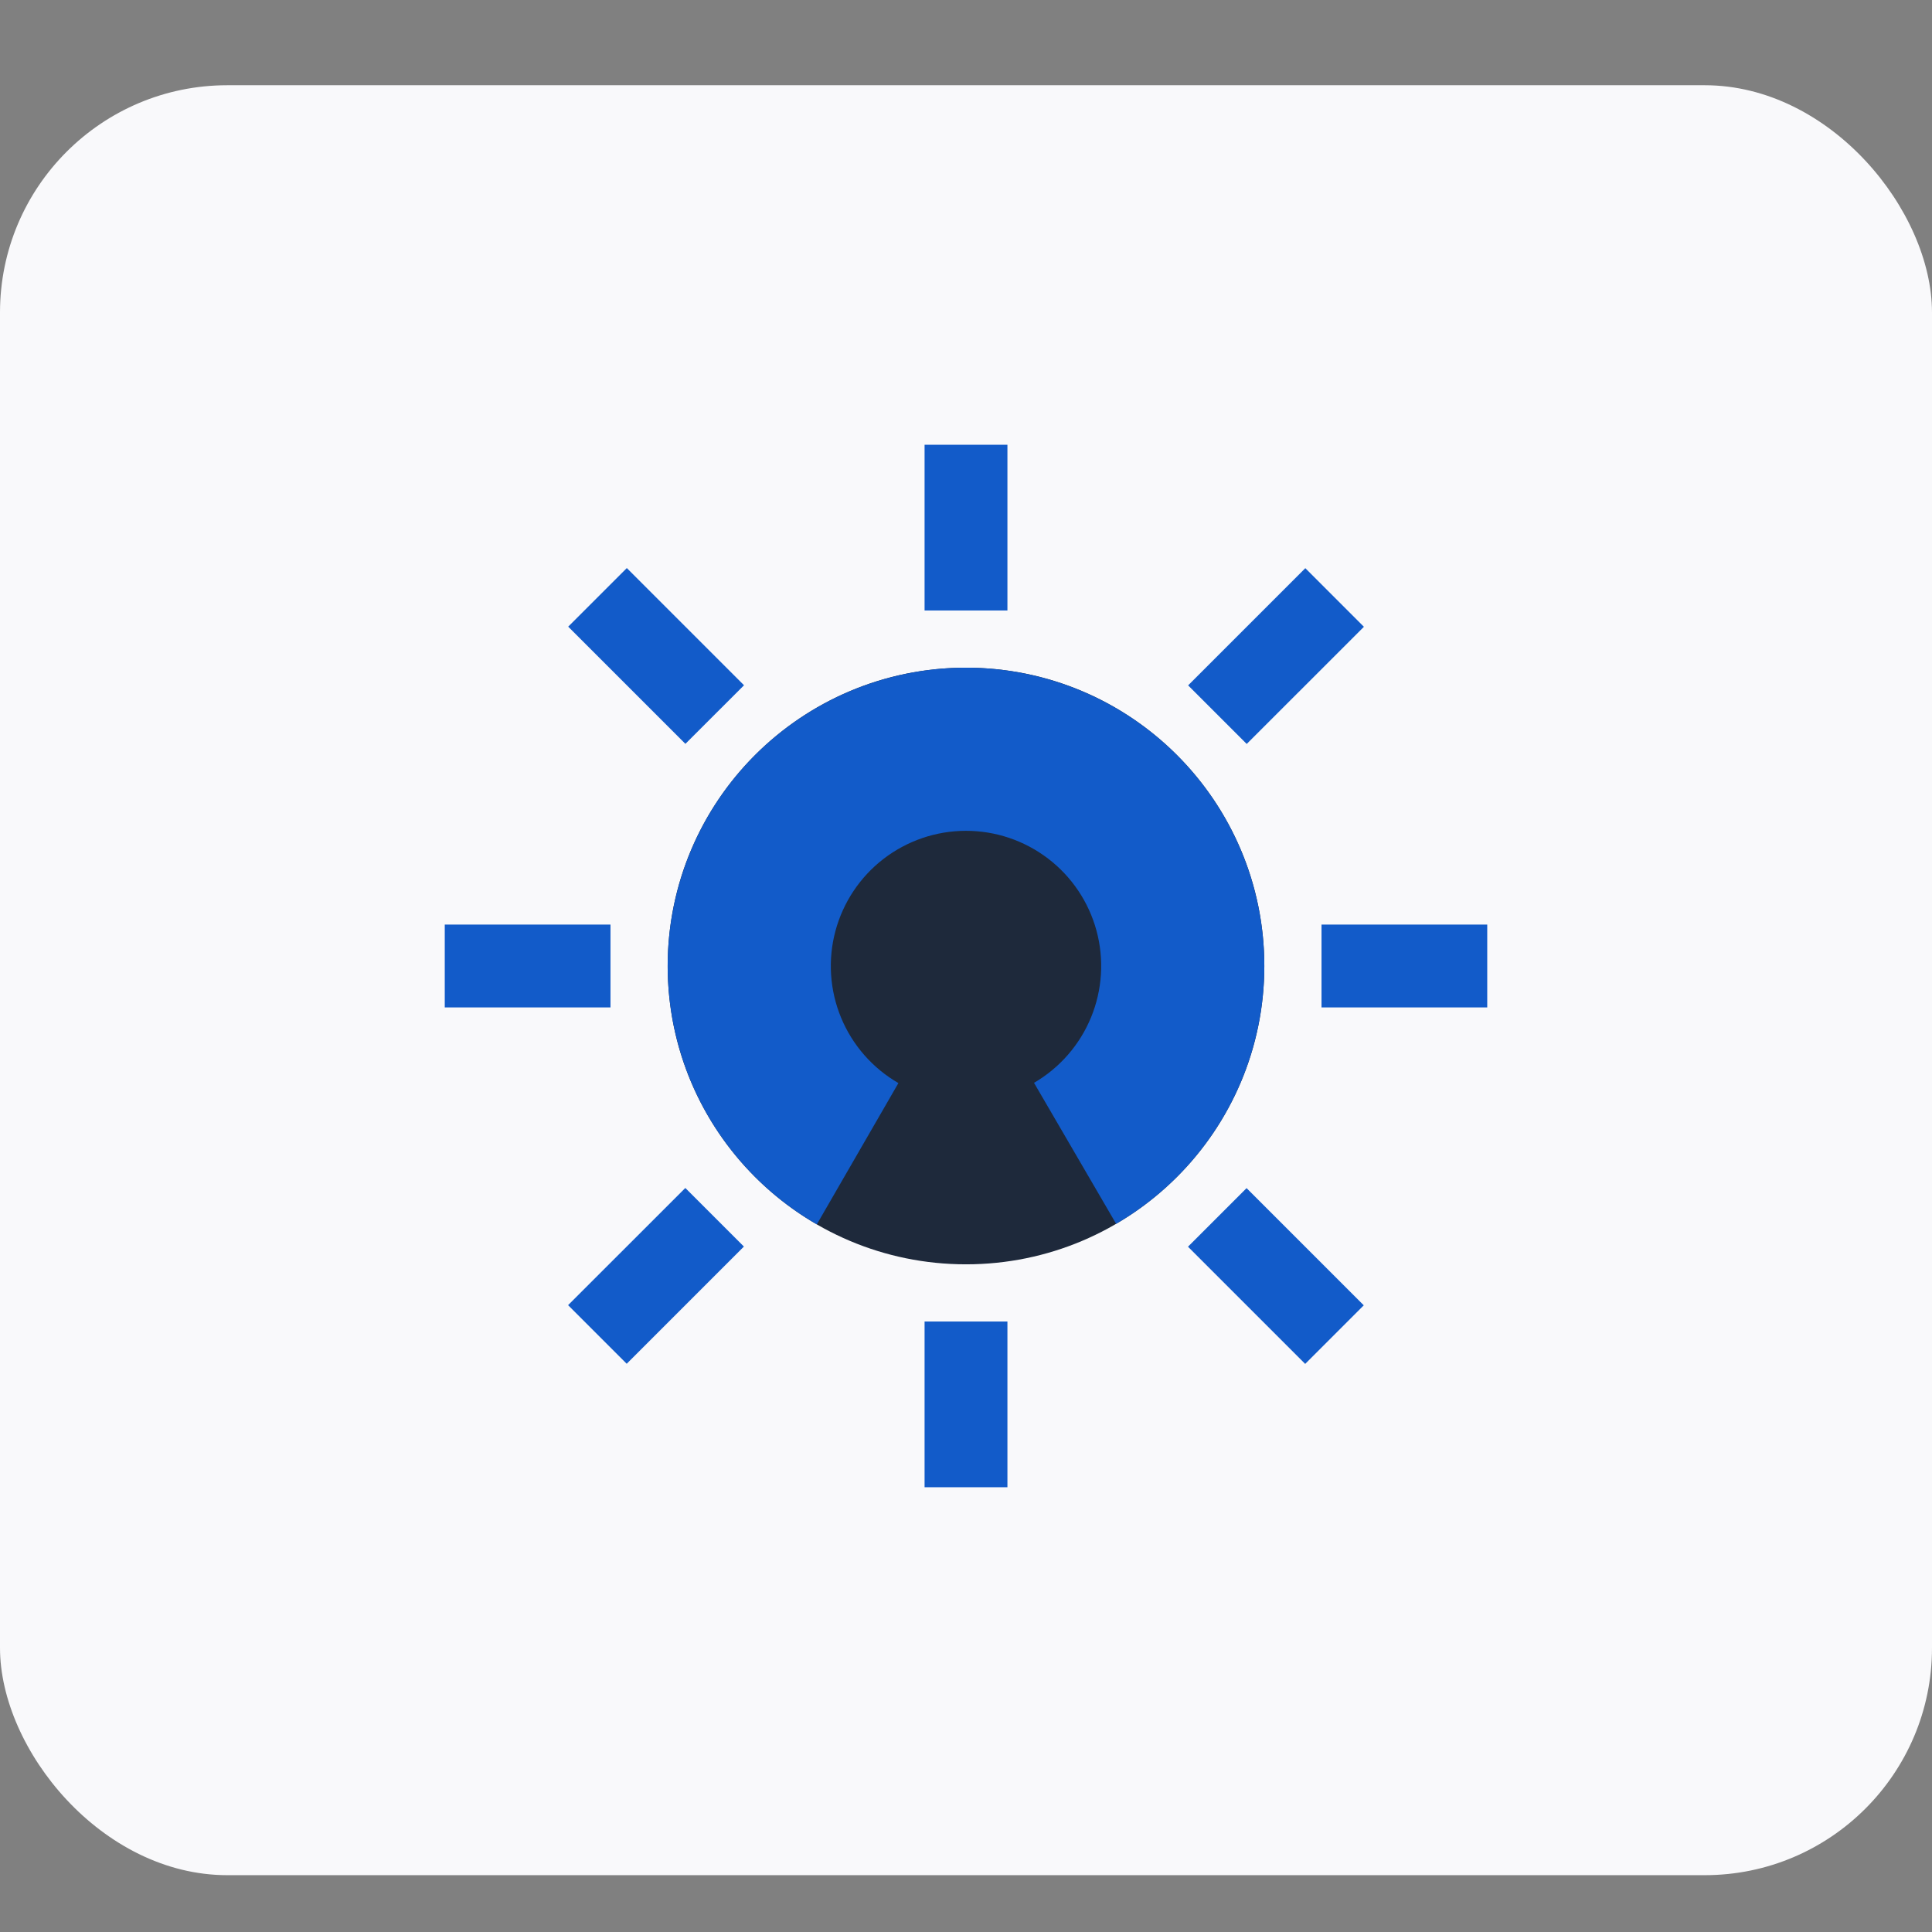 <svg width="68" height="68" viewBox="0 0 68 68" fill="none" xmlns="http://www.w3.org/2000/svg">
<rect x="0" y="0" width="68" height="68" fill="#808080" stroke="none"/>
<rect y="3" width="68" height="63" rx="8" fill="#F9F9FB"/>
<path d="M35.458 15.654H32.542V21.487H35.458V15.654Z" fill="#125BC9"/>
<path d="M22.062 19.994L19.999 22.056L24.124 26.181L26.187 24.119L22.062 19.994Z" fill="#125BC9"/>
<path d="M21.487 32.542H15.654V35.458H21.487V32.542Z" fill="#125BC9"/>
<path d="M24.121 41.813L19.995 45.937L22.058 48L26.183 43.875L24.121 41.813Z" fill="#125BC9"/>
<path d="M35.458 46.513H32.542V52.346H35.458V46.513Z" fill="#125BC9"/>
<path d="M43.875 41.818L41.813 43.88L45.938 48.005L48 45.943L43.875 41.818Z" fill="#125BC9"/>
<path d="M52.346 32.542H46.513V35.458H52.346V32.542Z" fill="#125BC9"/>
<path d="M45.943 19.998L41.818 24.123L43.88 26.185L48.005 22.061L45.943 19.998Z" fill="#125BC9"/>
<path d="M34 44.5C39.799 44.5 44.5 39.799 44.5 34C44.5 28.201 39.799 23.5 34 23.5C28.201 23.5 23.5 28.201 23.5 34C23.5 39.799 28.201 44.5 34 44.5Z" fill="#1E293B"/>
<path d="M28.75 43.093C26.75 41.938 25.186 40.156 24.301 38.023C23.416 35.889 23.259 33.523 23.855 31.292C24.451 29.06 25.766 27.087 27.596 25.679C29.427 24.27 31.671 23.504 33.981 23.5C36.29 23.496 38.537 24.253 40.373 25.655C42.208 27.057 43.531 29.025 44.135 31.254C44.739 33.484 44.591 35.85 43.714 37.987C42.837 40.124 41.28 41.911 39.284 43.074L36.394 38.112C37.299 37.585 38.004 36.775 38.402 35.806C38.799 34.838 38.866 33.766 38.593 32.756C38.319 31.745 37.72 30.854 36.888 30.219C36.056 29.583 35.038 29.24 33.991 29.242C32.945 29.244 31.928 29.591 31.098 30.229C30.269 30.867 29.673 31.762 29.403 32.773C29.133 33.784 29.204 34.856 29.605 35.823C30.006 36.79 30.715 37.597 31.621 38.121L28.75 43.093Z" fill="url(#paint0_linear_678_3551)"/>
<defs>
<linearGradient id="paint0_linear_678_3551" x1="34" y1="23.5" x2="34" y2="44.5" gradientUnits="userSpaceOnUse">
<stop stop-color="#125BC9"/>
</linearGradient>
</defs>
</svg>
